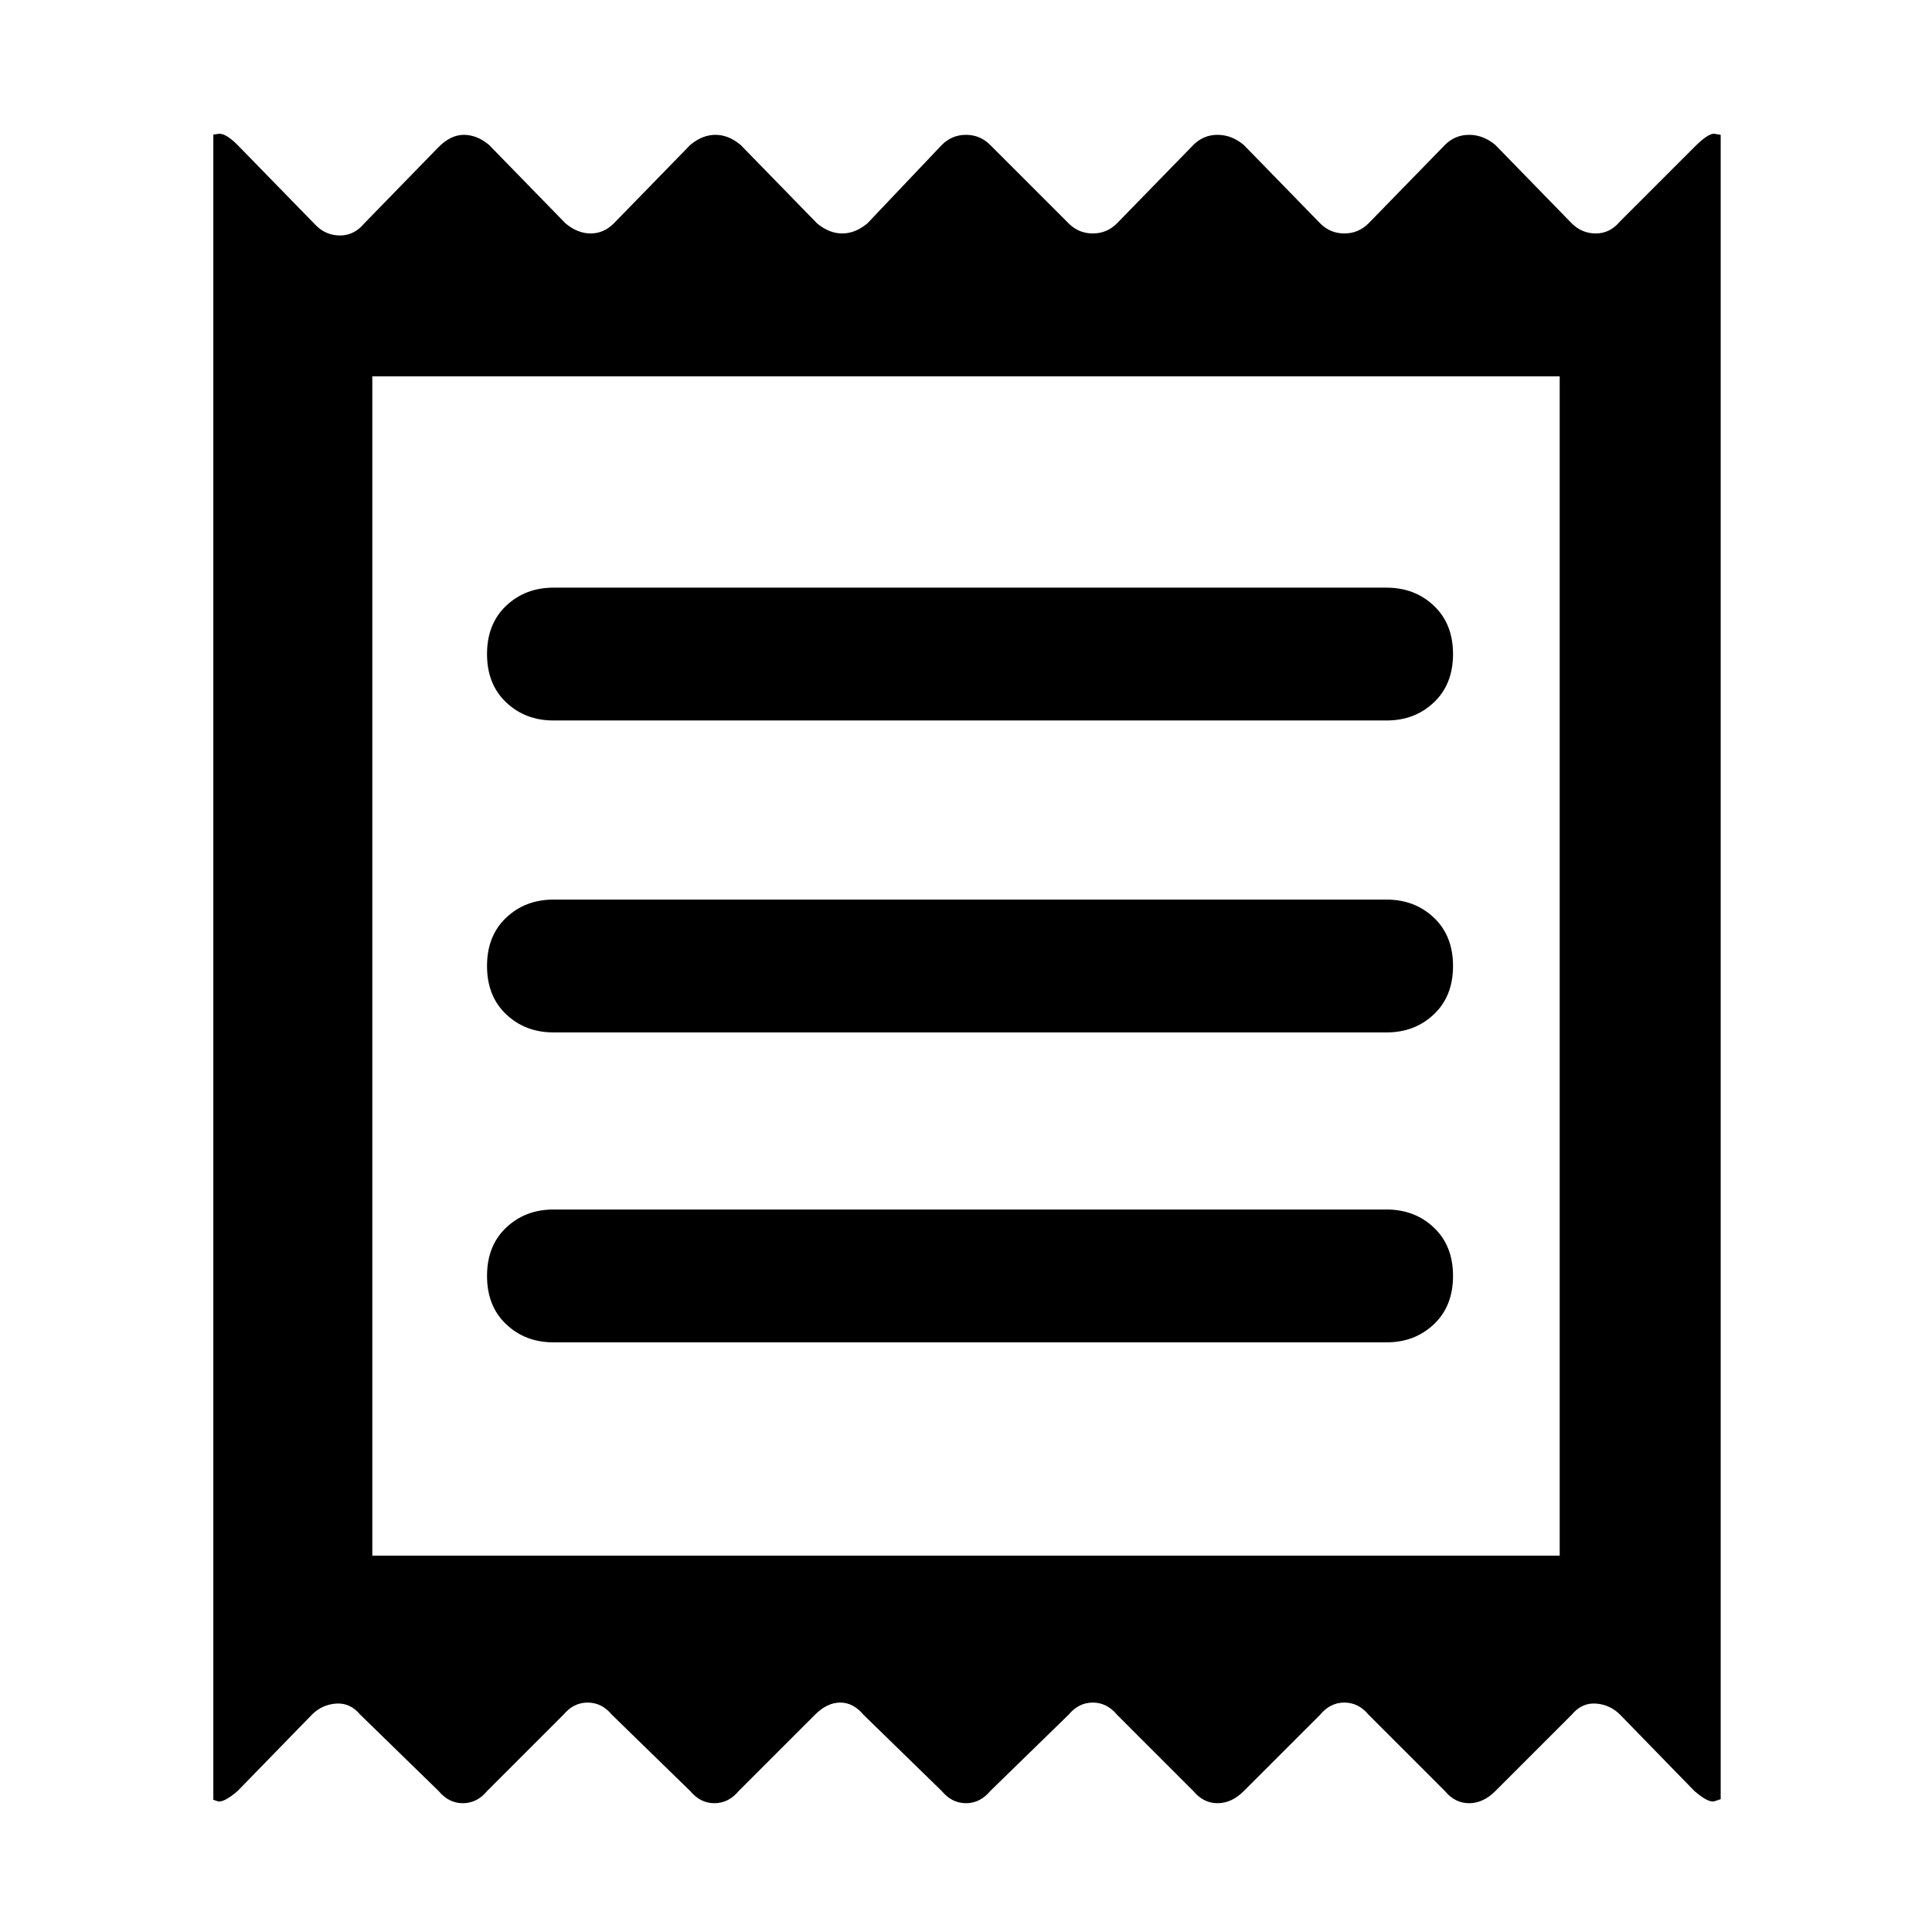 <svg xmlns="http://www.w3.org/2000/svg" width="48" height="48" viewBox="0 0 48 48"><path d="M5.3 44.7V3.35q-.05 0 .125-.025T5.9 3.6l1.95 2q.25.25.6.25t.6-.3l1.85-1.9q.3-.3.625-.3t.625.25l1.9 1.95q.3.25.625.25t.575-.25l1.9-1.95q.3-.25.625-.25t.625.25l1.9 1.95q.3.25.625.25t.625-.25L23.4 3.6q.25-.25.6-.25t.6.25l1.95 1.95q.25.25.6.25t.6-.25l1.9-1.95q.25-.25.6-.25t.65.25l1.9 1.95q.25.25.6.25t.6-.25l1.9-1.95q.25-.25.6-.25t.65.25l1.9 1.95q.25.25.6.25t.6-.3l1.85-1.85q.35-.35.5-.325l.15.025V44.7l-.15.05q-.15.05-.5-.25l-1.85-1.9q-.25-.25-.6-.275-.35-.025-.6.275l-1.9 1.9q-.3.3-.65.3-.35 0-.6-.3L34 42.6q-.25-.3-.6-.3t-.6.3l-1.9 1.9q-.3.3-.65.3-.35 0-.6-.3l-1.9-1.9q-.25-.3-.6-.3t-.6.3l-1.95 1.9q-.25.3-.6.3t-.6-.3l-1.95-1.9q-.25-.3-.575-.3-.325 0-.625.3l-1.9 1.9q-.25.3-.6.3t-.6-.3l-1.95-1.9q-.25-.3-.6-.3t-.6.3l-1.9 1.9q-.25.3-.6.3t-.6-.3l-1.95-1.9q-.25-.3-.6-.275-.35.025-.6.275L5.9 44.5q-.35.3-.5.25-.15-.05-.1-.05Zm8.45-11.35h20.7q.7 0 1.175-.45.475-.45.475-1.2t-.475-1.2q-.475-.45-1.175-.45h-20.7q-.7 0-1.175.45-.475.45-.475 1.2t.475 1.2q.475.45 1.175.45Zm0-7.7h20.7q.7 0 1.175-.45.475-.45.475-1.2t-.475-1.2q-.475-.45-1.175-.45h-20.7q-.7 0-1.175.45-.475.45-.475 1.2t.475 1.2q.475.45 1.175.45Zm0-7.75h20.7q.7 0 1.175-.45.475-.45.475-1.2t-.475-1.2q-.475-.45-1.175-.45h-20.7q-.7 0-1.175.45-.475.45-.475 1.2t.475 1.2q.475.45 1.175.45Zm-4.5 20.75h29.5V9.35H9.25Zm0-29.3v29.3Z"/></svg>